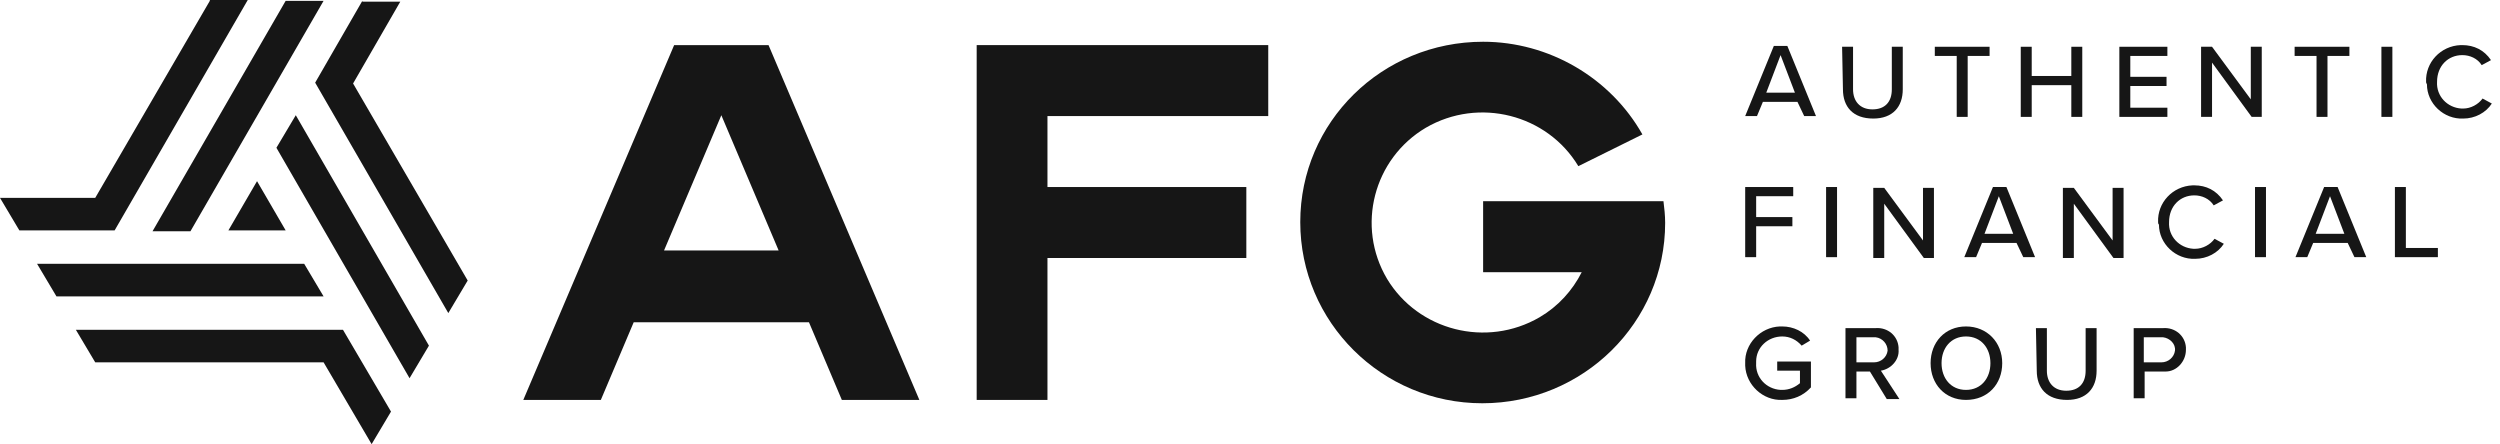 <svg width="197" height="35" viewBox="0 0 197 35" fill="none" xmlns="http://www.w3.org/2000/svg">
<path d="M28.553 0.066L24.835 6.514L35.327 24.671L36.854 22.106L27.823 6.579L31.542 0.132H28.553V0.066Z" fill="#161616"/>
<path d="M22.51 0.066L12.019 18.224H15.007L25.498 0.066H22.51Z" fill="#161616"/>
<path d="M16.535 0.066L7.504 15.592H0L1.527 18.158H9.031L19.523 0H16.535V0.066Z" fill="#161616"/>
<path d="M25.499 23.356H4.449L2.922 20.79H23.972L25.499 23.356Z" fill="#161616"/>
<path d="M22.512 18.158H17.996L20.254 14.276L22.512 18.158Z" fill="#161616"/>
<path d="M5.977 25.986L7.504 28.552H25.499L29.284 34.999L30.811 32.434L27.026 25.986H5.977Z" fill="#161616"/>
<path d="M33.8 27.237L32.273 29.803L21.781 11.645L23.308 9.079L33.8 27.237Z" fill="#161616"/>
<path d="M33.8 27.236L33.069 28.552L33.8 27.236Z" fill="#161616"/>
<path d="M131.214 17.566C131.214 25.395 124.773 31.777 116.804 31.777C108.902 31.777 102.461 25.395 102.461 17.5C102.461 9.606 108.902 3.29 116.87 3.29C122.05 3.29 126.897 6.119 129.421 10.593L124.374 13.093C121.917 9.014 116.538 7.632 112.355 10.066C108.238 12.501 106.844 17.829 109.3 21.974C111.757 26.053 117.136 27.435 121.32 25C122.78 24.145 123.909 22.895 124.64 21.448H116.87V15.856H131.081C131.147 16.382 131.214 16.974 131.214 17.566Z" fill="#161616"/>
<path d="M99.938 9.146V3.554H76.962V31.514H82.54V20.33H98.211V14.738H82.54V9.146H99.938Z" fill="#161616"/>
<path d="M60.56 3.554H53.123L41.236 31.514H47.346L49.935 25.396H63.747L66.337 31.514H72.446L60.56 3.554ZM52.326 19.738L56.841 9.08L61.357 19.738H52.326Z" fill="#161616"/>
<path d="M141.639 8.026H138.916L138.451 9.145H137.521L139.779 3.618H140.842L143.099 9.145H142.17L141.639 8.026ZM139.182 7.302H141.439L140.31 4.342L139.182 7.302Z" fill="#161616"/>
<path d="M145.157 3.685H146.02V7.04C146.02 7.961 146.552 8.619 147.548 8.619C148.544 8.619 149.075 8.027 149.075 7.04V3.685H149.938V7.04C149.938 8.421 149.141 9.342 147.614 9.342C146.02 9.342 145.224 8.421 145.224 7.04L145.157 3.685Z" fill="#161616"/>
<path d="M154.189 4.408H152.463V3.685H156.779V4.408H155.053V9.211H154.189V4.408Z" fill="#161616"/>
<path d="M163.22 6.711H160.099V9.211H159.235V3.685H160.099V5.987H163.22V3.685H164.083V9.211H163.22V6.711Z" fill="#161616"/>
<path d="M167.005 3.685H170.79V4.408H167.868V6.053H170.723V6.777H167.868V8.487H170.79V9.211H167.005V3.685Z" fill="#161616"/>
<path d="M174.309 4.934V9.211H173.445V3.685H174.309L177.363 7.829V3.685H178.226V9.211H177.43L174.309 4.934Z" fill="#161616"/>
<path d="M182.543 4.408H180.816V3.685H185.133V4.408H183.406V9.211H182.543V4.408Z" fill="#161616"/>
<path d="M188.519 3.685H187.655V9.211H188.519V3.685Z" fill="#161616"/>
<path d="M191.176 6.448C191.11 4.935 192.305 3.619 193.899 3.554C193.965 3.554 194.032 3.554 194.032 3.554C194.961 3.554 195.758 3.948 196.29 4.738L195.559 5.133C195.227 4.606 194.629 4.343 194.032 4.343C192.903 4.343 192.04 5.198 192.04 6.448C191.973 7.567 192.837 8.488 193.965 8.554C194.032 8.554 194.032 8.554 194.098 8.554C194.696 8.554 195.294 8.225 195.626 7.764L196.356 8.159C195.891 8.883 195.028 9.343 194.098 9.343C192.571 9.409 191.243 8.159 191.243 6.646C191.176 6.514 191.176 6.514 191.176 6.448Z" fill="#161616"/>
<path d="M137.521 14.737H141.306V15.461H138.385V17.106H141.24V17.829H138.385V20.264H137.521V14.737Z" fill="#161616"/>
<path d="M144.759 14.737H143.896V20.264H144.759V14.737Z" fill="#161616"/>
<path d="M148.477 16.053V20.329H147.614V14.803H148.477L151.532 18.948V14.803H152.395V20.329H151.598L148.477 16.053Z" fill="#161616"/>
<path d="M158.903 19.145H156.181L155.716 20.264H154.786L157.044 14.737H158.106L160.364 20.264H159.434L158.903 19.145ZM156.38 18.421H158.638L157.509 15.461L156.38 18.421Z" fill="#161616"/>
<path d="M163.419 16.053V20.329H162.556V14.803H163.419L166.473 18.948V14.803H167.337V20.329H166.54L163.419 16.053Z" fill="#161616"/>
<path d="M170.058 17.5C169.992 15.987 171.187 14.671 172.781 14.605C172.847 14.605 172.914 14.605 172.914 14.605C173.843 14.605 174.64 15 175.171 15.79L174.441 16.184C174.109 15.658 173.511 15.395 172.914 15.395C171.785 15.395 170.922 16.25 170.922 17.5C170.855 18.619 171.718 19.54 172.847 19.605C172.914 19.605 172.914 19.605 172.98 19.605C173.578 19.605 174.175 19.276 174.507 18.816L175.238 19.211C174.773 19.934 173.91 20.395 172.98 20.395C171.453 20.461 170.125 19.211 170.125 17.698C170.058 17.632 170.058 17.566 170.058 17.5Z" fill="#161616"/>
<path d="M178.559 14.737H177.695V20.264H178.559V14.737Z" fill="#161616"/>
<path d="M185 19.145H182.277L181.812 20.264H180.883L183.141 14.737H184.203L186.461 20.264H185.531L185 19.145ZM182.477 18.421H184.734L183.605 15.461L182.477 18.421Z" fill="#161616"/>
<path d="M188.719 14.737H189.582V19.54H192.105V20.264H188.719V14.737Z" fill="#161616"/>
<path d="M140.443 25.724C141.306 25.724 142.169 26.118 142.634 26.842L141.97 27.237C141.572 26.776 141.04 26.513 140.443 26.513C139.314 26.513 138.384 27.368 138.384 28.487C138.384 28.552 138.384 28.552 138.384 28.618C138.318 29.737 139.181 30.658 140.31 30.724C140.376 30.724 140.376 30.724 140.443 30.724C140.974 30.724 141.439 30.526 141.837 30.197V29.21H140.044V28.487H142.701V30.526C142.103 31.184 141.306 31.513 140.443 31.513C138.916 31.579 137.587 30.329 137.521 28.816C137.521 28.75 137.521 28.684 137.521 28.618C137.455 27.105 138.716 25.789 140.244 25.724C140.31 25.724 140.376 25.724 140.443 25.724Z" fill="#161616"/>
<path d="M147.35 29.276H146.287V31.381H145.424V25.855H147.814C148.744 25.789 149.541 26.447 149.607 27.368C149.607 27.434 149.607 27.5 149.607 27.566C149.674 28.355 149.01 29.079 148.213 29.21L149.674 31.447H148.678L147.35 29.276ZM147.682 26.579H146.287V28.552H147.682C148.213 28.552 148.678 28.158 148.744 27.631C148.744 27.105 148.346 26.645 147.814 26.579C147.748 26.579 147.748 26.579 147.682 26.579Z" fill="#161616"/>
<path d="M154.92 25.724C156.58 25.724 157.775 26.974 157.775 28.618C157.775 30.263 156.646 31.513 154.92 31.513C153.26 31.513 152.131 30.263 152.131 28.618C152.131 26.974 153.26 25.724 154.92 25.724ZM154.92 26.513C153.725 26.513 152.994 27.434 152.994 28.618C152.994 29.802 153.725 30.724 154.92 30.724C156.115 30.724 156.845 29.802 156.845 28.618C156.845 27.434 156.115 26.513 154.92 26.513Z" fill="#161616"/>
<path d="M160.431 25.855H161.294V29.211C161.294 30.132 161.825 30.79 162.821 30.79C163.817 30.79 164.348 30.198 164.348 29.211V25.855H165.212V29.211C165.212 30.592 164.415 31.513 162.888 31.513C161.294 31.513 160.497 30.592 160.497 29.211L160.431 25.855Z" fill="#161616"/>
<path d="M168.067 25.855H170.458C171.388 25.789 172.184 26.447 172.251 27.368C172.251 27.434 172.251 27.5 172.251 27.566C172.251 28.487 171.52 29.276 170.657 29.276C170.591 29.276 170.524 29.276 170.524 29.276H168.997V31.381H168.134V25.855H168.067ZM170.325 26.579H168.931V28.552H170.325C170.856 28.552 171.321 28.158 171.388 27.631C171.454 27.105 170.989 26.645 170.458 26.579C170.391 26.579 170.325 26.579 170.325 26.579Z" fill="#161616"/>
</svg>
